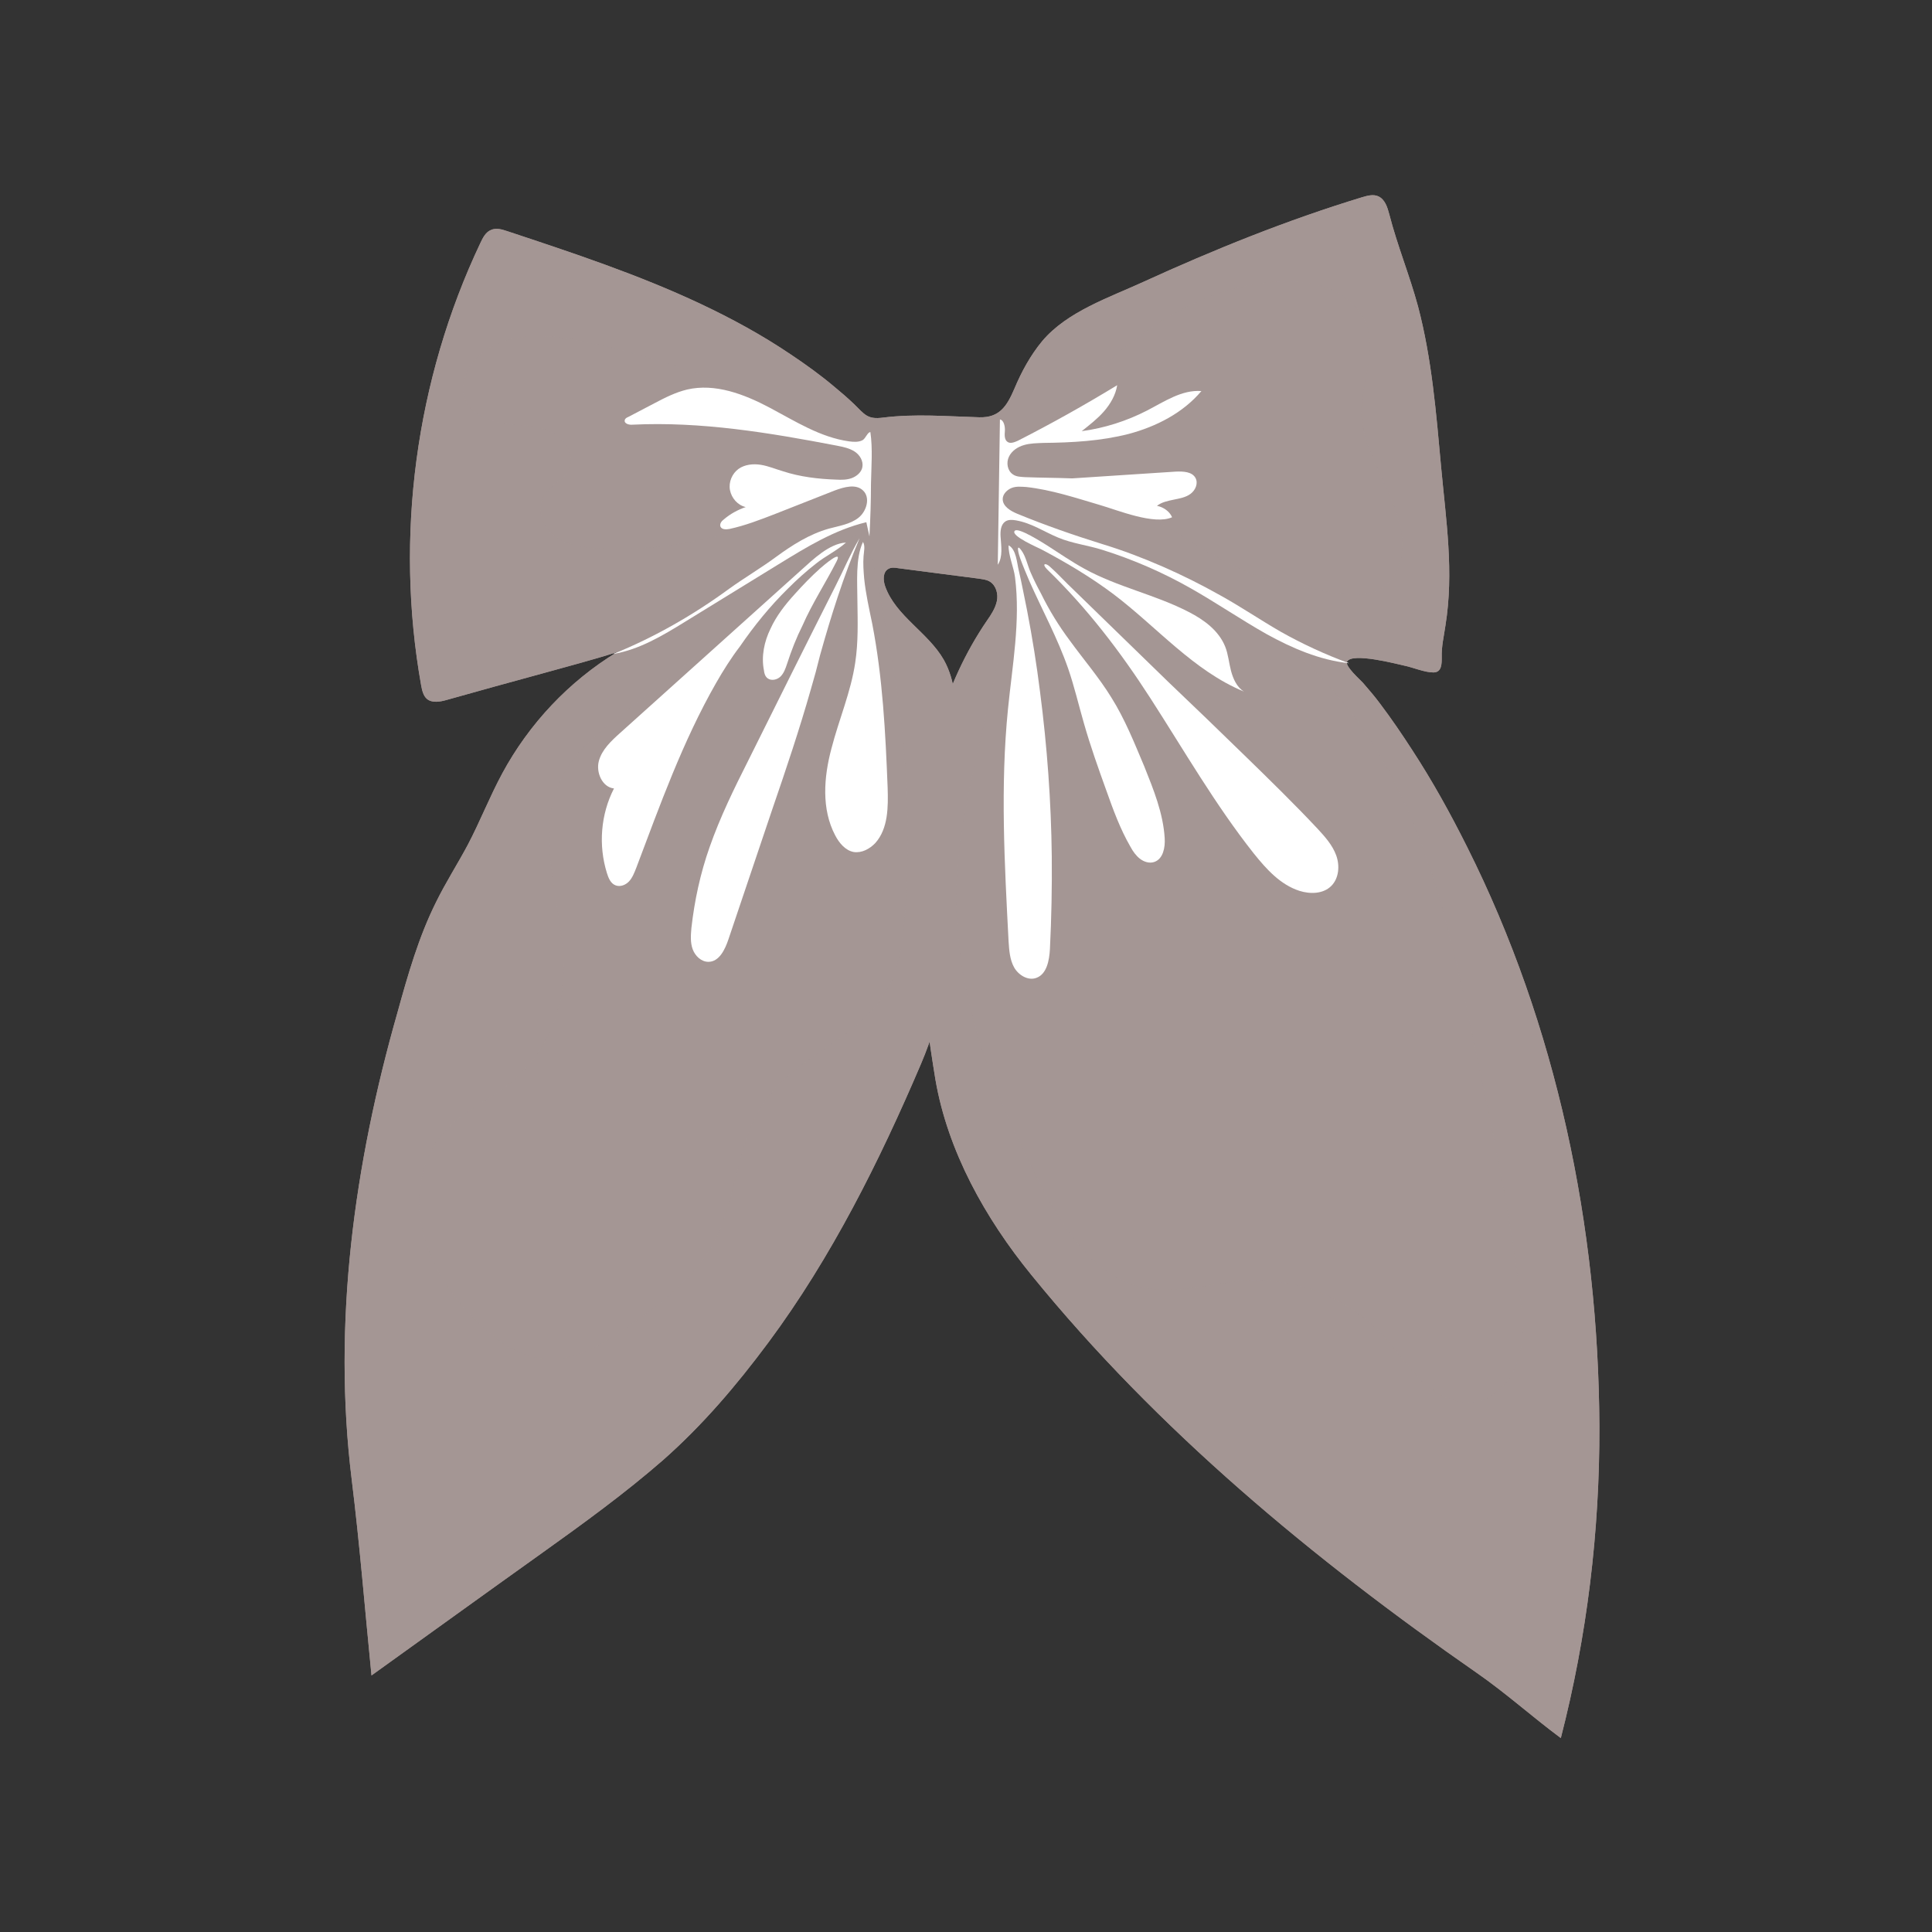<svg xmlns="http://www.w3.org/2000/svg" xmlns:xlink="http://www.w3.org/1999/xlink" width="500" zoomAndPan="magnify" viewBox="0 0 375 375" height="500" preserveAspectRatio="xMidYMid meet" version="1.0"><rect x="0" y="0" width="375" height="375" fill="#333333" stroke="none"/><defs><filter x="0%" y="0%" width="100%" height="100%" id="bb1209b7a5"><feColorMatrix values="0 0 0 0 1 0 0 0 0 1 0 0 0 0 1 0 0 0 1 0" color-interpolation-filters="sRGB"/></filter><clipPath id="c1165358fe"><path d="M 66 37.5 L 310.5 37.5 L 310.5 337.5 L 66 337.5 Z M 66 37.5 " clip-rule="nonzero"/></clipPath><mask id="f5fd4c36a1"><g filter="url(#bb1209b7a5)"><rect x="-37.5" width="450" fill="#000000" y="-37.5" height="450" fill-opacity="0.42"/></g></mask><clipPath id="27fe8d379e"><path d="M 105 48 L 216 48 L 216 218.879 L 105 218.879 Z M 105 48 " clip-rule="nonzero"/></clipPath><clipPath id="83329b7a07"><rect x="0" width="217" y="0" height="219"/></clipPath><clipPath id="fbebe3c6e5"><path d="M 66 37.5 L 310.5 37.5 L 310.5 337.5 L 66 337.5 Z M 66 37.5 " clip-rule="nonzero"/></clipPath><mask id="f4c96eb1b6"><g filter="url(#bb1209b7a5)"><rect x="-37.5" width="450" fill="#000000" y="-37.5" height="450" fill-opacity="0.42"/></g></mask><clipPath id="126357ccd3"><path d="M 105 48 L 216 48 L 216 218.879 L 105 218.879 Z M 105 48 " clip-rule="nonzero"/></clipPath><clipPath id="5591b958f0"><rect x="0" width="217" y="0" height="219"/></clipPath></defs><g clip-path="url(#c1165358fe)"><path fill="#a49694" d="M 200.195 247.473 C 224.629 277.535 254.867 302.625 286.668 324.723 C 292.355 328.676 297.387 333.227 302.953 337.359 C 308.043 317.598 310.5 297.297 310.441 276.875 C 310.262 238.012 302.176 199.086 284.75 164.355 C 281.516 157.887 278.043 151.602 274.09 145.551 C 272.113 142.496 270.078 139.504 267.863 136.57 C 266.844 135.191 265.707 133.875 264.57 132.559 C 264.031 131.957 261.035 129.324 261.457 128.426 C 262.414 126.57 271.215 128.906 272.594 129.203 C 274.332 129.562 276.488 130.52 278.223 130.52 C 279.898 130.52 279.84 128.727 279.84 127.527 C 279.781 125.43 280.258 123.516 280.559 121.418 C 282.234 111 280.68 101.059 279.719 90.641 C 278.762 80.16 277.922 69.621 275.23 59.441 C 273.613 53.453 271.215 47.645 269.66 41.594 C 269.301 40.219 268.82 38.719 267.562 38.121 C 266.547 37.641 265.348 38 264.332 38.301 C 249.777 42.734 235.707 48.422 221.934 54.711 C 215.285 57.762 207.141 60.457 202.293 66.207 C 200.016 68.961 198.277 72.137 196.902 75.43 C 195.465 78.781 194.027 81.117 190.074 80.996 C 183.789 80.816 177.68 80.277 171.391 81.059 C 168.336 81.477 167.797 80.398 165.762 78.422 C 164.504 77.227 163.188 76.086 161.871 75.008 C 159.234 72.793 156.422 70.758 153.547 68.84 C 147.977 65.07 142.047 61.836 135.941 58.961 C 123.844 53.273 111.148 49.078 98.512 44.887 C 97.438 44.527 96.297 44.168 95.281 44.648 C 94.262 45.066 93.723 46.145 93.242 47.164 C 80.668 73.691 76.598 104.172 81.746 133.035 C 81.926 133.996 82.164 135.074 82.883 135.672 C 83.902 136.508 85.461 136.211 86.715 135.852 C 92.945 134.113 99.113 132.379 105.34 130.699 C 110.25 129.324 114.922 128.125 119.773 126.57 C 110.43 132.258 102.707 140.461 97.496 150.102 C 95.039 154.652 93.184 159.445 90.789 163.996 C 88.812 167.707 86.535 171.242 84.68 175.016 C 81.266 181.84 79.172 189.207 77.137 196.57 C 68.75 225.977 64.5 256.816 68.273 287.234 C 69.828 299.812 70.848 312.566 72.105 325.203 C 83.125 317.297 94.141 309.332 105.219 301.426 C 113.184 295.738 121.27 289.871 128.695 283.402 C 136.359 276.637 142.887 268.973 148.996 260.766 C 149.055 260.707 149.113 260.586 149.176 260.527 C 161.391 244.059 170.734 225.316 178.758 206.512 C 187.32 186.453 185.523 163.758 185.645 141.957 C 185.645 137.168 185.523 132.199 183.188 128.066 C 180.133 122.738 173.848 119.562 171.812 113.812 C 171.391 112.617 171.332 111 172.469 110.402 C 173.008 110.102 173.668 110.16 174.324 110.281 C 179.535 110.938 184.746 111.656 190.016 112.316 C 190.734 112.438 191.512 112.496 192.172 112.914 C 193.367 113.695 193.789 115.312 193.488 116.688 C 193.188 118.066 192.41 119.262 191.57 120.461 C 174.504 145.434 176.66 179.746 181.57 209.566 C 183.969 223.461 191.211 236.453 200.195 247.473 Z M 200.195 247.473 " fill-opacity="1" fill-rule="nonzero"/></g><g mask="url(#f5fd4c36a1)"><g transform="matrix(1, 0, 0, 1, 80, 54)"><g clip-path="url(#83329b7a07)"><path fill="#a49694" d="M 129.535 21.668 C 139.836 10.711 153.133 1.426 168.16 0.648 C 171.574 0.469 175.047 0.77 178.164 2.086 C 181.277 3.402 184.031 5.859 185.227 9.031 C 187.203 14.48 184.152 20.469 184.27 26.219 C 184.449 34.184 190.438 40.949 191.934 48.797 C 192.715 52.988 191.816 57.957 188.164 60.234 C 185.289 61.969 181.574 61.492 178.281 60.953 C 172.711 59.992 167.145 59.094 161.934 56.938 C 155.348 54.246 149.656 49.812 143.309 46.758 C 137.441 43.945 130.973 42.27 124.508 41.91 C 120.793 41.73 109.477 39.094 114.867 33.164 C 116.602 31.25 120.137 30.531 122.23 28.914 C 124.867 26.758 127.203 24.184 129.535 21.668 Z M 129.535 21.668 " fill-opacity="1" fill-rule="nonzero"/><path fill="#a49694" d="M 34.383 12.508 C 27.375 10.949 19.293 10.051 13.602 14.48 C 10.789 16.699 8.871 20.711 10.488 23.945 C 11.809 26.637 15.039 27.777 17.977 28.195 C 20.91 28.613 24.023 28.496 26.777 29.754 C 29.473 31.012 31.688 34.184 30.492 36.938 C 29.531 39.215 26.719 40.23 25.52 42.387 C 24.023 45.023 25.461 48.496 27.914 50.234 C 30.371 51.969 33.543 52.328 36.539 52.449 C 47.559 52.926 58.637 51.012 68.816 46.82 C 75.223 44.184 81.512 40.652 88.398 40.711 C 88.816 40.711 88.695 35.023 88.219 34.242 C 87.258 32.746 84.566 31.91 83.066 31.07 C 77.977 28.254 72.828 25.621 67.496 23.285 C 56.84 18.613 45.699 14.961 34.383 12.508 Z M 34.383 12.508 " fill-opacity="1" fill-rule="nonzero"/><path fill="#a49694" d="M 41.629 83.887 C 36.66 87.66 31.566 91.672 28.875 97.301 C 22.824 109.875 31.027 124.785 29.055 138.559 C 28.035 145.387 24.383 151.855 18.992 156.227 C 14.859 159.578 9.711 161.793 6.176 165.746 C 1.688 170.836 0.488 178.203 1.984 184.789 C 3.484 191.379 7.375 197.188 12.105 202.035 C 15.82 205.867 20.43 209.402 25.82 209.762 C 31.988 210.238 37.676 206.527 42.707 202.934 C 48.637 198.684 54.684 194.133 58.277 187.723 C 63.188 178.863 62.766 167.602 68.695 159.398 C 74.863 150.895 86.66 147.543 91.992 138.441 C 94.625 133.949 95.285 128.559 95.645 123.41 C 96.543 111.016 96.301 98.5 94.926 86.164 C 94.207 79.934 93.188 73.707 91.93 67.598 C 90.734 61.969 89.895 54.363 87.02 49.395 C 83.008 51.191 79.176 55.145 75.641 57.836 C 71.93 60.711 68.156 63.586 64.445 66.461 C 56.777 72.328 49.172 78.078 41.629 83.887 Z M 41.629 83.887 " fill-opacity="1" fill-rule="nonzero"/><g clip-path="url(#27fe8d379e)"><path fill="#a49694" d="M 105.645 118.078 C 105.043 138.621 112.77 158.5 122.352 176.645 C 126.723 184.852 132.41 193.652 141.453 195.809 C 148.219 197.426 155.227 194.91 162.113 194.551 C 171.996 194.012 182.055 198.145 188.703 205.508 C 191.215 208.324 193.312 211.559 196.066 214.133 C 198.82 216.707 202.535 218.684 206.309 218.086 C 210.438 217.426 213.613 213.652 214.75 209.582 C 215.949 205.508 215.527 201.199 214.992 197.066 C 212.953 180.539 209.48 164.25 206.008 148.023 C 203.254 135.027 200.438 122.031 195.828 109.637 C 191.215 97.242 184.57 85.324 174.988 76.102 C 159.359 61.012 135.945 52.688 115.047 48.316 C 119.957 56.34 116.242 61.133 114.688 69.273 C 112.711 79.637 110.074 89.754 107.98 100.113 C 106.781 106.043 105.824 112.031 105.645 118.078 Z M 105.645 118.078 " fill-opacity="1" fill-rule="nonzero"/></g></g></g></g><path fill="#ffffff" d="M 213.969 105.609 C 208.398 103.875 202.891 101.957 197.5 99.742 C 196.184 99.203 194.625 98.305 194.625 96.867 C 194.625 95.91 195.465 95.07 196.363 94.711 C 197.262 94.352 198.277 94.473 199.238 94.531 C 204.086 95.07 208.758 96.629 213.43 98.004 C 216.961 99.023 224.027 101.957 227.5 100.398 C 227.023 99.262 225.824 98.422 224.566 98.184 C 225.465 97.465 226.664 97.227 227.801 96.988 C 228.938 96.746 230.137 96.566 231.094 95.848 C 232.055 95.129 232.594 93.812 232.055 92.793 C 231.395 91.539 229.656 91.477 228.219 91.539 C 221.512 91.957 214.809 92.434 208.102 92.855 C 205.105 92.734 201.934 92.734 198.938 92.613 C 198.16 92.555 197.262 92.555 196.602 92.078 C 195.523 91.359 195.285 89.801 195.824 88.664 C 196.363 87.523 197.5 86.746 198.758 86.387 C 199.957 86.027 201.273 86.027 202.531 85.969 C 208.102 85.91 213.668 85.609 219.059 84.23 C 224.449 82.793 229.598 80.16 233.191 75.906 C 229.418 75.609 226.004 77.945 222.652 79.68 C 218.699 81.715 214.387 83.094 209.957 83.691 C 211.453 82.496 213.012 81.297 214.27 79.859 C 215.523 78.422 216.543 76.688 216.844 74.77 C 210.555 78.602 204.148 82.195 197.559 85.551 C 196.902 85.848 196.125 86.148 195.586 85.789 C 194.926 85.371 194.984 84.41 195.047 83.633 C 195.105 82.855 194.867 81.535 194.086 81.418 C 193.969 90.82 193.789 100.219 193.668 109.621 C 194.688 108.066 194.328 106.027 194.207 104.113 C 194.148 103.035 194.266 101.836 195.105 101.238 C 195.703 100.82 196.484 100.879 197.199 101 C 200.254 101.539 202.652 103.215 205.406 104.352 C 208.102 105.488 211.215 105.848 214.027 106.746 C 219.957 108.605 225.707 111.117 231.094 114.172 C 236.066 116.988 240.797 120.223 245.766 123.035 C 250.738 125.789 256.125 128.125 261.816 128.727 C 257.266 127.047 252.832 125.012 248.582 122.617 C 244.629 120.34 240.855 117.766 236.844 115.551 C 229.836 111.598 221.812 108.004 213.969 105.609 Z M 213.969 105.609 " fill-opacity="1" fill-rule="nonzero"/><path fill="#ffffff" d="M 168.758 104.113 C 168.578 103.215 168.336 102.258 168.156 101.359 C 161.93 102.855 156.539 106.207 151.152 109.504 C 145.102 113.215 138.996 116.988 132.945 120.699 C 128.574 123.395 124.082 126.09 119.055 126.93 C 127.02 123.695 134.562 119.383 141.508 114.293 C 144.504 112.137 147.676 110.281 150.672 108.066 C 153.785 105.789 157.078 103.695 160.852 102.617 C 162.828 102.078 164.984 101.777 166.602 100.52 C 168.219 99.262 168.996 96.566 167.5 95.191 C 166.121 93.871 163.848 94.531 162.051 95.191 C 158.219 96.688 154.324 98.242 150.492 99.742 C 147.559 100.879 144.625 102.016 141.57 102.676 C 140.91 102.797 140.074 102.797 139.832 102.195 C 139.652 101.656 140.074 101.117 140.492 100.82 C 141.75 99.742 143.188 98.961 144.742 98.422 C 143.188 98.066 141.988 96.688 141.688 95.129 C 141.391 93.574 142.109 91.898 143.367 91 C 144.562 90.16 146.18 89.98 147.676 90.219 C 149.176 90.461 150.551 91.059 151.988 91.477 C 155.281 92.555 158.816 92.973 162.289 93.094 C 163.309 93.152 164.387 93.152 165.344 92.793 C 166.301 92.434 167.199 91.656 167.379 90.699 C 167.617 89.5 166.898 88.305 165.883 87.645 C 164.863 86.984 163.668 86.746 162.469 86.508 C 149.355 83.992 136.059 81.777 122.707 82.434 C 122.047 82.496 121.09 82.195 121.27 81.535 C 121.328 81.238 121.629 81.059 121.93 80.938 C 123.664 80.039 125.34 79.141 127.078 78.242 C 129.113 77.164 131.148 76.148 133.367 75.609 C 138.816 74.352 144.445 76.508 149.414 79.141 C 154.383 81.777 159.234 84.891 164.805 85.668 C 165.703 85.789 166.66 85.848 167.438 85.43 C 168.039 85.07 168.398 83.871 168.938 83.871 C 169.414 87.105 169.117 90.641 169.055 93.934 C 169.055 97.285 168.938 100.699 168.758 104.113 Z M 168.758 104.113 " fill-opacity="1" fill-rule="nonzero"/><path fill="#ffffff" d="M 210.496 110.402 C 216.902 113.934 224.27 115.43 230.734 118.785 C 233.668 120.281 236.543 122.379 237.801 125.492 C 238.402 126.988 238.52 128.605 238.941 130.223 C 239.359 131.777 240.078 133.395 241.453 134.234 C 231.695 130.223 224.566 121.719 216.184 115.371 C 211.812 112.078 207.082 109.262 202.23 106.688 C 201.574 106.328 196.062 103.992 196.961 103.035 C 197.621 102.258 202.531 105.43 203.309 105.91 C 205.645 107.406 207.98 109.023 210.496 110.402 Z M 210.496 110.402 " fill-opacity="1" fill-rule="nonzero"/><path fill="#ffffff" d="M 241.633 146.691 C 246.426 151.359 251.215 156.031 255.766 160.883 C 257.203 162.438 258.641 164.055 259.359 166.031 C 260.078 168.008 259.898 170.465 258.402 171.961 C 256.844 173.516 254.328 173.578 252.234 172.918 C 248.52 171.723 245.828 168.727 243.371 165.672 C 235.887 156.211 229.836 145.672 223.309 135.551 C 217.441 126.449 211.035 118.066 203.25 110.52 C 202.113 109.383 202.949 109.145 203.906 110.102 C 205.047 111.117 206.125 112.258 207.203 113.336 C 209.418 115.492 211.574 117.586 213.789 119.742 C 218.102 123.934 222.473 128.188 226.785 132.379 C 231.754 137.109 236.723 141.898 241.633 146.691 Z M 241.633 146.691 " fill-opacity="1" fill-rule="nonzero"/><path fill="#ffffff" d="M 207.621 124.293 C 210.316 128.008 213.309 131.48 215.703 135.371 C 218.34 139.562 220.195 144.234 222.113 148.785 C 223.91 153.277 225.766 157.828 226.066 162.68 C 226.184 164.477 225.766 166.691 224.09 167.289 C 223.129 167.648 222.051 167.289 221.273 166.691 C 220.496 166.09 219.898 165.254 219.418 164.355 C 217.441 160.941 216.062 157.168 214.746 153.457 C 213.191 149.145 211.633 144.773 210.375 140.344 C 209.355 136.809 208.52 133.215 207.32 129.742 C 205.285 123.875 202.293 118.426 199.777 112.734 C 199.176 111.297 198.578 109.922 198.039 108.426 C 197.738 107.645 197.082 105.191 198.277 106.867 C 199.117 108.004 199.477 109.863 200.074 111.18 C 200.676 112.555 201.332 113.875 202.051 115.191 C 203.668 118.484 205.523 121.48 207.621 124.293 Z M 207.621 124.293 " fill-opacity="1" fill-rule="nonzero"/><path fill="#ffffff" d="M 203.789 184.238 C 203.668 186.391 203.188 189.086 201.152 189.805 C 199.535 190.406 197.68 189.266 196.84 187.77 C 196.004 186.273 195.883 184.477 195.766 182.738 C 194.984 167.707 194.148 152.617 195.645 137.648 C 196.484 129.203 198.098 120.582 197.02 112.078 C 196.781 110.102 195.703 107.766 195.766 105.848 C 197.262 106.629 197.379 109.262 197.738 110.699 C 198.34 113.273 198.816 115.91 199.355 118.484 C 200.375 123.754 201.215 129.023 201.871 134.293 C 203.25 144.895 204.027 155.551 204.148 166.211 C 204.207 172.199 204.086 178.246 203.789 184.238 Z M 203.789 184.238 " fill-opacity="1" fill-rule="nonzero"/><path fill="#ffffff" d="M 169.297 121.059 C 171.332 131.539 171.871 142.199 172.289 152.859 C 172.41 156.629 172.41 160.82 169.895 163.637 C 168.816 164.773 167.258 165.613 165.703 165.375 C 164.086 165.074 162.887 163.637 162.109 162.141 C 159.414 157.051 159.895 150.82 161.391 145.254 C 162.828 139.684 165.164 134.293 166 128.605 C 166.602 124.652 166.48 120.699 166.422 116.688 C 166.422 113.156 166 108.426 167.5 105.191 C 167.977 105.969 167.68 107.047 167.617 107.945 C 167.5 109.383 167.617 110.879 167.738 112.316 C 168.039 115.25 168.695 118.125 169.297 121.059 Z M 169.297 121.059 " fill-opacity="1" fill-rule="nonzero"/><path fill="#ffffff" d="M 157.379 133.816 C 155.164 141.598 152.59 149.266 149.953 156.93 C 147.078 165.375 144.266 173.875 141.391 182.32 C 140.73 184.297 139.594 186.691 137.496 186.691 C 136.121 186.691 134.922 185.555 134.445 184.238 C 133.965 182.918 134.086 181.48 134.203 180.105 C 134.805 174.773 135.941 169.504 137.738 164.414 C 139.773 158.605 142.469 153.098 145.223 147.648 C 150.852 136.328 156.48 125.012 162.168 113.754 C 163.727 110.699 165.105 107.406 166.84 104.473 C 163.727 111.898 161.332 119.441 159.176 127.168 C 158.637 129.383 158.039 131.598 157.379 133.816 Z M 157.379 133.816 " fill-opacity="1" fill-rule="nonzero"/><path fill="#ffffff" d="M 152.77 128.844 C 152.469 129.742 152.168 130.641 151.512 131.301 C 150.852 131.957 149.715 132.199 148.996 131.66 C 148.516 131.301 148.336 130.699 148.277 130.102 C 147.738 127.406 148.336 124.531 149.535 122.078 C 150.672 119.562 152.41 117.348 154.266 115.312 C 155.82 113.574 157.438 111.898 159.176 110.34 C 159.715 109.863 163.605 106.508 162.41 108.902 C 160.254 113.156 157.68 117.047 155.762 121.418 C 154.562 123.812 153.605 126.27 152.77 128.844 Z M 152.77 128.844 " fill-opacity="1" fill-rule="nonzero"/><path fill="#ffffff" d="M 138.996 132.559 C 132.527 143.875 128.098 156.27 123.484 168.488 C 123.125 169.387 122.766 170.344 122.109 171.062 C 121.449 171.781 120.371 172.199 119.473 171.84 C 118.516 171.48 118.094 170.402 117.797 169.445 C 116.121 164.055 116.598 158.066 119.172 153.039 C 116.898 152.797 115.641 149.922 116.238 147.707 C 116.836 145.492 118.633 143.816 120.371 142.258 C 132.109 131.719 143.785 121.18 155.523 110.641 C 157.797 108.605 160.973 105.488 164.207 105.309 C 162.469 106.867 160.191 107.945 158.398 109.383 C 156.48 110.879 154.684 112.496 152.949 114.234 C 149.473 117.645 146.359 121.48 143.605 125.492 C 141.867 127.766 140.371 130.16 138.996 132.559 Z M 138.996 132.559 " fill-opacity="1" fill-rule="nonzero"/><g clip-path="url(#fbebe3c6e5)"><path fill="#a49694" d="M 200.195 247.473 C 224.629 277.535 254.867 302.625 286.668 324.723 C 292.355 328.676 297.387 333.227 302.953 337.359 C 308.043 317.598 310.5 297.297 310.441 276.875 C 310.262 238.012 302.176 199.086 284.75 164.355 C 281.516 157.887 278.043 151.602 274.09 145.551 C 272.113 142.496 270.078 139.504 267.863 136.57 C 266.844 135.191 265.707 133.875 264.57 132.559 C 264.031 131.957 261.035 129.324 261.457 128.426 C 262.414 126.57 271.215 128.906 272.594 129.203 C 274.332 129.562 276.488 130.52 278.223 130.52 C 279.898 130.52 279.84 128.727 279.84 127.527 C 279.781 125.43 280.258 123.516 280.559 121.418 C 282.234 111 280.68 101.059 279.719 90.641 C 278.762 80.16 277.922 69.621 275.23 59.441 C 273.613 53.453 271.215 47.645 269.66 41.594 C 269.301 40.219 268.82 38.719 267.562 38.121 C 266.547 37.641 265.348 38 264.332 38.301 C 249.777 42.734 235.707 48.422 221.934 54.711 C 215.285 57.762 207.141 60.457 202.293 66.207 C 200.016 68.961 198.277 72.137 196.902 75.43 C 195.465 78.781 194.027 81.117 190.074 80.996 C 183.789 80.816 177.68 80.277 171.391 81.059 C 168.336 81.477 167.797 80.398 165.762 78.422 C 164.504 77.227 163.188 76.086 161.871 75.008 C 159.234 72.793 156.422 70.758 153.547 68.84 C 147.977 65.07 142.047 61.836 135.941 58.961 C 123.844 53.273 111.148 49.078 98.512 44.887 C 97.438 44.527 96.297 44.168 95.281 44.648 C 94.262 45.066 93.723 46.145 93.242 47.164 C 80.668 73.691 76.598 104.172 81.746 133.035 C 81.926 133.996 82.164 135.074 82.883 135.672 C 83.902 136.508 85.461 136.211 86.715 135.852 C 92.945 134.113 99.113 132.379 105.34 130.699 C 110.25 129.324 114.922 128.125 119.773 126.57 C 110.43 132.258 102.707 140.461 97.496 150.102 C 95.039 154.652 93.184 159.445 90.789 163.996 C 88.812 167.707 86.535 171.242 84.68 175.016 C 81.266 181.84 79.172 189.207 77.137 196.57 C 68.75 225.977 64.5 256.816 68.273 287.234 C 69.828 299.812 70.848 312.566 72.105 325.203 C 83.125 317.297 94.141 309.332 105.219 301.426 C 113.184 295.738 121.27 289.871 128.695 283.402 C 136.359 276.637 142.887 268.973 148.996 260.766 C 149.055 260.707 149.113 260.586 149.176 260.527 C 161.391 244.059 170.734 225.316 178.758 206.512 C 187.32 186.453 185.523 163.758 185.645 141.957 C 185.645 137.168 185.523 132.199 183.188 128.066 C 180.133 122.738 173.848 119.562 171.812 113.812 C 171.391 112.617 171.332 111 172.469 110.402 C 173.008 110.102 173.668 110.16 174.324 110.281 C 179.535 110.938 184.746 111.656 190.016 112.316 C 190.734 112.438 191.512 112.496 192.172 112.914 C 193.367 113.695 193.789 115.312 193.488 116.688 C 193.188 118.066 192.41 119.262 191.57 120.461 C 174.504 145.434 176.66 179.746 181.57 209.566 C 183.969 223.461 191.211 236.453 200.195 247.473 Z M 200.195 247.473 " fill-opacity="1" fill-rule="nonzero"/></g><g mask="url(#f4c96eb1b6)"><g transform="matrix(1, 0, 0, 1, 80, 54)"><g clip-path="url(#5591b958f0)"><path fill="#a49694" d="M 129.535 21.668 C 139.836 10.711 153.133 1.426 168.16 0.648 C 171.574 0.469 175.047 0.77 178.164 2.086 C 181.277 3.402 184.031 5.859 185.227 9.031 C 187.203 14.48 184.152 20.469 184.27 26.219 C 184.449 34.184 190.438 40.949 191.934 48.797 C 192.715 52.988 191.816 57.957 188.164 60.234 C 185.289 61.969 181.574 61.492 178.281 60.953 C 172.711 59.992 167.145 59.094 161.934 56.938 C 155.348 54.246 149.656 49.812 143.309 46.758 C 137.441 43.945 130.973 42.27 124.508 41.91 C 120.793 41.73 109.477 39.094 114.867 33.164 C 116.602 31.25 120.137 30.531 122.23 28.914 C 124.867 26.758 127.203 24.184 129.535 21.668 Z M 129.535 21.668 " fill-opacity="1" fill-rule="nonzero"/><path fill="#a49694" d="M 34.383 12.508 C 27.375 10.949 19.293 10.051 13.602 14.48 C 10.789 16.699 8.871 20.711 10.488 23.945 C 11.809 26.637 15.039 27.777 17.977 28.195 C 20.91 28.613 24.023 28.496 26.777 29.754 C 29.473 31.012 31.688 34.184 30.492 36.938 C 29.531 39.215 26.719 40.23 25.52 42.387 C 24.023 45.023 25.461 48.496 27.914 50.234 C 30.371 51.969 33.543 52.328 36.539 52.449 C 47.559 52.926 58.637 51.012 68.816 46.82 C 75.223 44.184 81.512 40.652 88.398 40.711 C 88.816 40.711 88.695 35.023 88.219 34.242 C 87.258 32.746 84.566 31.91 83.066 31.07 C 77.977 28.254 72.828 25.621 67.496 23.285 C 56.84 18.613 45.699 14.961 34.383 12.508 Z M 34.383 12.508 " fill-opacity="1" fill-rule="nonzero"/><path fill="#a49694" d="M 41.629 83.887 C 36.66 87.66 31.566 91.672 28.875 97.301 C 22.824 109.875 31.027 124.785 29.055 138.559 C 28.035 145.387 24.383 151.855 18.992 156.227 C 14.859 159.578 9.711 161.793 6.176 165.746 C 1.688 170.836 0.488 178.203 1.984 184.789 C 3.484 191.379 7.375 197.188 12.105 202.035 C 15.82 205.867 20.43 209.402 25.82 209.762 C 31.988 210.238 37.676 206.527 42.707 202.934 C 48.637 198.684 54.684 194.133 58.277 187.723 C 63.188 178.863 62.766 167.602 68.695 159.398 C 74.863 150.895 86.66 147.543 91.992 138.441 C 94.625 133.949 95.285 128.559 95.645 123.41 C 96.543 111.016 96.301 98.5 94.926 86.164 C 94.207 79.934 93.188 73.707 91.93 67.598 C 90.734 61.969 89.895 54.363 87.02 49.395 C 83.008 51.191 79.176 55.145 75.641 57.836 C 71.93 60.711 68.156 63.586 64.445 66.461 C 56.777 72.328 49.172 78.078 41.629 83.887 Z M 41.629 83.887 " fill-opacity="1" fill-rule="nonzero"/><g clip-path="url(#126357ccd3)"><path fill="#a49694" d="M 105.645 118.078 C 105.043 138.621 112.77 158.5 122.352 176.645 C 126.723 184.852 132.41 193.652 141.453 195.809 C 148.219 197.426 155.227 194.91 162.113 194.551 C 171.996 194.012 182.055 198.145 188.703 205.508 C 191.215 208.324 193.312 211.559 196.066 214.133 C 198.82 216.707 202.535 218.684 206.309 218.086 C 210.438 217.426 213.613 213.652 214.75 209.582 C 215.949 205.508 215.527 201.199 214.992 197.066 C 212.953 180.539 209.48 164.25 206.008 148.023 C 203.254 135.027 200.438 122.031 195.828 109.637 C 191.215 97.242 184.57 85.324 174.988 76.102 C 159.359 61.012 135.945 52.688 115.047 48.316 C 119.957 56.34 116.242 61.133 114.688 69.273 C 112.711 79.637 110.074 89.754 107.98 100.113 C 106.781 106.043 105.824 112.031 105.645 118.078 Z M 105.645 118.078 " fill-opacity="1" fill-rule="nonzero"/></g></g></g></g><path fill="#ffffff" d="M 213.969 105.609 C 208.398 103.875 202.891 101.957 197.5 99.742 C 196.184 99.203 194.625 98.305 194.625 96.867 C 194.625 95.91 195.465 95.07 196.363 94.711 C 197.262 94.352 198.277 94.473 199.238 94.531 C 204.086 95.07 208.758 96.629 213.43 98.004 C 216.961 99.023 224.027 101.957 227.5 100.398 C 227.023 99.262 225.824 98.422 224.566 98.184 C 225.465 97.465 226.664 97.227 227.801 96.988 C 228.938 96.746 230.137 96.566 231.094 95.848 C 232.055 95.129 232.594 93.812 232.055 92.793 C 231.395 91.539 229.656 91.477 228.219 91.539 C 221.512 91.957 214.809 92.434 208.102 92.855 C 205.105 92.734 201.934 92.734 198.938 92.613 C 198.16 92.555 197.262 92.555 196.602 92.078 C 195.523 91.359 195.285 89.801 195.824 88.664 C 196.363 87.523 197.5 86.746 198.758 86.387 C 199.957 86.027 201.273 86.027 202.531 85.969 C 208.102 85.91 213.668 85.609 219.059 84.23 C 224.449 82.793 229.598 80.16 233.191 75.906 C 229.418 75.609 226.004 77.945 222.652 79.68 C 218.699 81.715 214.387 83.094 209.957 83.691 C 211.453 82.496 213.012 81.297 214.27 79.859 C 215.523 78.422 216.543 76.688 216.844 74.77 C 210.555 78.602 204.148 82.195 197.559 85.551 C 196.902 85.848 196.125 86.148 195.586 85.789 C 194.926 85.371 194.984 84.41 195.047 83.633 C 195.105 82.855 194.867 81.535 194.086 81.418 C 193.969 90.82 193.789 100.219 193.668 109.621 C 194.688 108.066 194.328 106.027 194.207 104.113 C 194.148 103.035 194.266 101.836 195.105 101.238 C 195.703 100.82 196.484 100.879 197.199 101 C 200.254 101.539 202.652 103.215 205.406 104.352 C 208.102 105.488 211.215 105.848 214.027 106.746 C 219.957 108.605 225.707 111.117 231.094 114.172 C 236.066 116.988 240.797 120.223 245.766 123.035 C 250.738 125.789 256.125 128.125 261.816 128.727 C 257.266 127.047 252.832 125.012 248.582 122.617 C 244.629 120.34 240.855 117.766 236.844 115.551 C 229.836 111.598 221.812 108.004 213.969 105.609 Z M 213.969 105.609 " fill-opacity="1" fill-rule="nonzero"/><path fill="#ffffff" d="M 168.758 104.113 C 168.578 103.215 168.336 102.258 168.156 101.359 C 161.93 102.855 156.539 106.207 151.152 109.504 C 145.102 113.215 138.996 116.988 132.945 120.699 C 128.574 123.395 124.082 126.09 119.055 126.93 C 127.02 123.695 134.562 119.383 141.508 114.293 C 144.504 112.137 147.676 110.281 150.672 108.066 C 153.785 105.789 157.078 103.695 160.852 102.617 C 162.828 102.078 164.984 101.777 166.602 100.52 C 168.219 99.262 168.996 96.566 167.5 95.191 C 166.121 93.871 163.848 94.531 162.051 95.191 C 158.219 96.688 154.324 98.242 150.492 99.742 C 147.559 100.879 144.625 102.016 141.57 102.676 C 140.91 102.797 140.074 102.797 139.832 102.195 C 139.652 101.656 140.074 101.117 140.492 100.82 C 141.75 99.742 143.188 98.961 144.742 98.422 C 143.188 98.066 141.988 96.688 141.688 95.129 C 141.391 93.574 142.109 91.898 143.367 91 C 144.562 90.16 146.18 89.98 147.676 90.219 C 149.176 90.461 150.551 91.059 151.988 91.477 C 155.281 92.555 158.816 92.973 162.289 93.094 C 163.309 93.152 164.387 93.152 165.344 92.793 C 166.301 92.434 167.199 91.656 167.379 90.699 C 167.617 89.5 166.898 88.305 165.883 87.645 C 164.863 86.984 163.668 86.746 162.469 86.508 C 149.355 83.992 136.059 81.777 122.707 82.434 C 122.047 82.496 121.09 82.195 121.27 81.535 C 121.328 81.238 121.629 81.059 121.93 80.938 C 123.664 80.039 125.34 79.141 127.078 78.242 C 129.113 77.164 131.148 76.148 133.367 75.609 C 138.816 74.352 144.445 76.508 149.414 79.141 C 154.383 81.777 159.234 84.891 164.805 85.668 C 165.703 85.789 166.66 85.848 167.438 85.43 C 168.039 85.07 168.398 83.871 168.938 83.871 C 169.414 87.105 169.117 90.641 169.055 93.934 C 169.055 97.285 168.938 100.699 168.758 104.113 Z M 168.758 104.113 " fill-opacity="1" fill-rule="nonzero"/><path fill="#ffffff" d="M 210.496 110.402 C 216.902 113.934 224.27 115.43 230.734 118.785 C 233.668 120.281 236.543 122.379 237.801 125.492 C 238.402 126.988 238.52 128.605 238.941 130.223 C 239.359 131.777 240.078 133.395 241.453 134.234 C 231.695 130.223 224.566 121.719 216.184 115.371 C 211.812 112.078 207.082 109.262 202.23 106.688 C 201.574 106.328 196.062 103.992 196.961 103.035 C 197.621 102.258 202.531 105.43 203.309 105.91 C 205.645 107.406 207.98 109.023 210.496 110.402 Z M 210.496 110.402 " fill-opacity="1" fill-rule="nonzero"/><path fill="#ffffff" d="M 241.633 146.691 C 246.426 151.359 251.215 156.031 255.766 160.883 C 257.203 162.438 258.641 164.055 259.359 166.031 C 260.078 168.008 259.898 170.465 258.402 171.961 C 256.844 173.516 254.328 173.578 252.234 172.918 C 248.52 171.723 245.828 168.727 243.371 165.672 C 235.887 156.211 229.836 145.672 223.309 135.551 C 217.441 126.449 211.035 118.066 203.25 110.52 C 202.113 109.383 202.949 109.145 203.906 110.102 C 205.047 111.117 206.125 112.258 207.203 113.336 C 209.418 115.492 211.574 117.586 213.789 119.742 C 218.102 123.934 222.473 128.188 226.785 132.379 C 231.754 137.109 236.723 141.898 241.633 146.691 Z M 241.633 146.691 " fill-opacity="1" fill-rule="nonzero"/><path fill="#ffffff" d="M 207.621 124.293 C 210.316 128.008 213.309 131.48 215.703 135.371 C 218.34 139.562 220.195 144.234 222.113 148.785 C 223.91 153.277 225.766 157.828 226.066 162.68 C 226.184 164.477 225.766 166.691 224.09 167.289 C 223.129 167.648 222.051 167.289 221.273 166.691 C 220.496 166.09 219.898 165.254 219.418 164.355 C 217.441 160.941 216.062 157.168 214.746 153.457 C 213.191 149.145 211.633 144.773 210.375 140.344 C 209.355 136.809 208.52 133.215 207.32 129.742 C 205.285 123.875 202.293 118.426 199.777 112.734 C 199.176 111.297 198.578 109.922 198.039 108.426 C 197.738 107.645 197.082 105.191 198.277 106.867 C 199.117 108.004 199.477 109.863 200.074 111.18 C 200.676 112.555 201.332 113.875 202.051 115.191 C 203.668 118.484 205.523 121.48 207.621 124.293 Z M 207.621 124.293 " fill-opacity="1" fill-rule="nonzero"/><path fill="#ffffff" d="M 203.789 184.238 C 203.668 186.391 203.188 189.086 201.152 189.805 C 199.535 190.406 197.68 189.266 196.84 187.77 C 196.004 186.273 195.883 184.477 195.766 182.738 C 194.984 167.707 194.148 152.617 195.645 137.648 C 196.484 129.203 198.098 120.582 197.02 112.078 C 196.781 110.102 195.703 107.766 195.766 105.848 C 197.262 106.629 197.379 109.262 197.738 110.699 C 198.34 113.273 198.816 115.91 199.355 118.484 C 200.375 123.754 201.215 129.023 201.871 134.293 C 203.25 144.895 204.027 155.551 204.148 166.211 C 204.207 172.199 204.086 178.246 203.789 184.238 Z M 203.789 184.238 " fill-opacity="1" fill-rule="nonzero"/><path fill="#ffffff" d="M 169.297 121.059 C 171.332 131.539 171.871 142.199 172.289 152.859 C 172.41 156.629 172.41 160.82 169.895 163.637 C 168.816 164.773 167.258 165.613 165.703 165.375 C 164.086 165.074 162.887 163.637 162.109 162.141 C 159.414 157.051 159.895 150.82 161.391 145.254 C 162.828 139.684 165.164 134.293 166 128.605 C 166.602 124.652 166.48 120.699 166.422 116.688 C 166.422 113.156 166 108.426 167.5 105.191 C 167.977 105.969 167.68 107.047 167.617 107.945 C 167.5 109.383 167.617 110.879 167.738 112.316 C 168.039 115.25 168.695 118.125 169.297 121.059 Z M 169.297 121.059 " fill-opacity="1" fill-rule="nonzero"/><path fill="#ffffff" d="M 157.379 133.816 C 155.164 141.598 152.59 149.266 149.953 156.93 C 147.078 165.375 144.266 173.875 141.391 182.32 C 140.73 184.297 139.594 186.691 137.496 186.691 C 136.121 186.691 134.922 185.555 134.445 184.238 C 133.965 182.918 134.086 181.48 134.203 180.105 C 134.805 174.773 135.941 169.504 137.738 164.414 C 139.773 158.605 142.469 153.098 145.223 147.648 C 150.852 136.328 156.48 125.012 162.168 113.754 C 163.727 110.699 165.105 107.406 166.84 104.473 C 163.727 111.898 161.332 119.441 159.176 127.168 C 158.637 129.383 158.039 131.598 157.379 133.816 Z M 157.379 133.816 " fill-opacity="1" fill-rule="nonzero"/><path fill="#ffffff" d="M 152.77 128.844 C 152.469 129.742 152.168 130.641 151.512 131.301 C 150.852 131.957 149.715 132.199 148.996 131.66 C 148.516 131.301 148.336 130.699 148.277 130.102 C 147.738 127.406 148.336 124.531 149.535 122.078 C 150.672 119.562 152.41 117.348 154.266 115.312 C 155.82 113.574 157.438 111.898 159.176 110.34 C 159.715 109.863 163.605 106.508 162.41 108.902 C 160.254 113.156 157.68 117.047 155.762 121.418 C 154.562 123.812 153.605 126.27 152.77 128.844 Z M 152.77 128.844 " fill-opacity="1" fill-rule="nonzero"/><path fill="#ffffff" d="M 138.996 132.559 C 132.527 143.875 128.098 156.27 123.484 168.488 C 123.125 169.387 122.766 170.344 122.109 171.062 C 121.449 171.781 120.371 172.199 119.473 171.84 C 118.516 171.48 118.094 170.402 117.797 169.445 C 116.121 164.055 116.598 158.066 119.172 153.039 C 116.898 152.797 115.641 149.922 116.238 147.707 C 116.836 145.492 118.633 143.816 120.371 142.258 C 132.109 131.719 143.785 121.18 155.523 110.641 C 157.797 108.605 160.973 105.488 164.207 105.309 C 162.469 106.867 160.191 107.945 158.398 109.383 C 156.48 110.879 154.684 112.496 152.949 114.234 C 149.473 117.645 146.359 121.48 143.605 125.492 C 141.867 127.766 140.371 130.16 138.996 132.559 Z M 138.996 132.559 " fill-opacity="1" fill-rule="nonzero"/></svg>